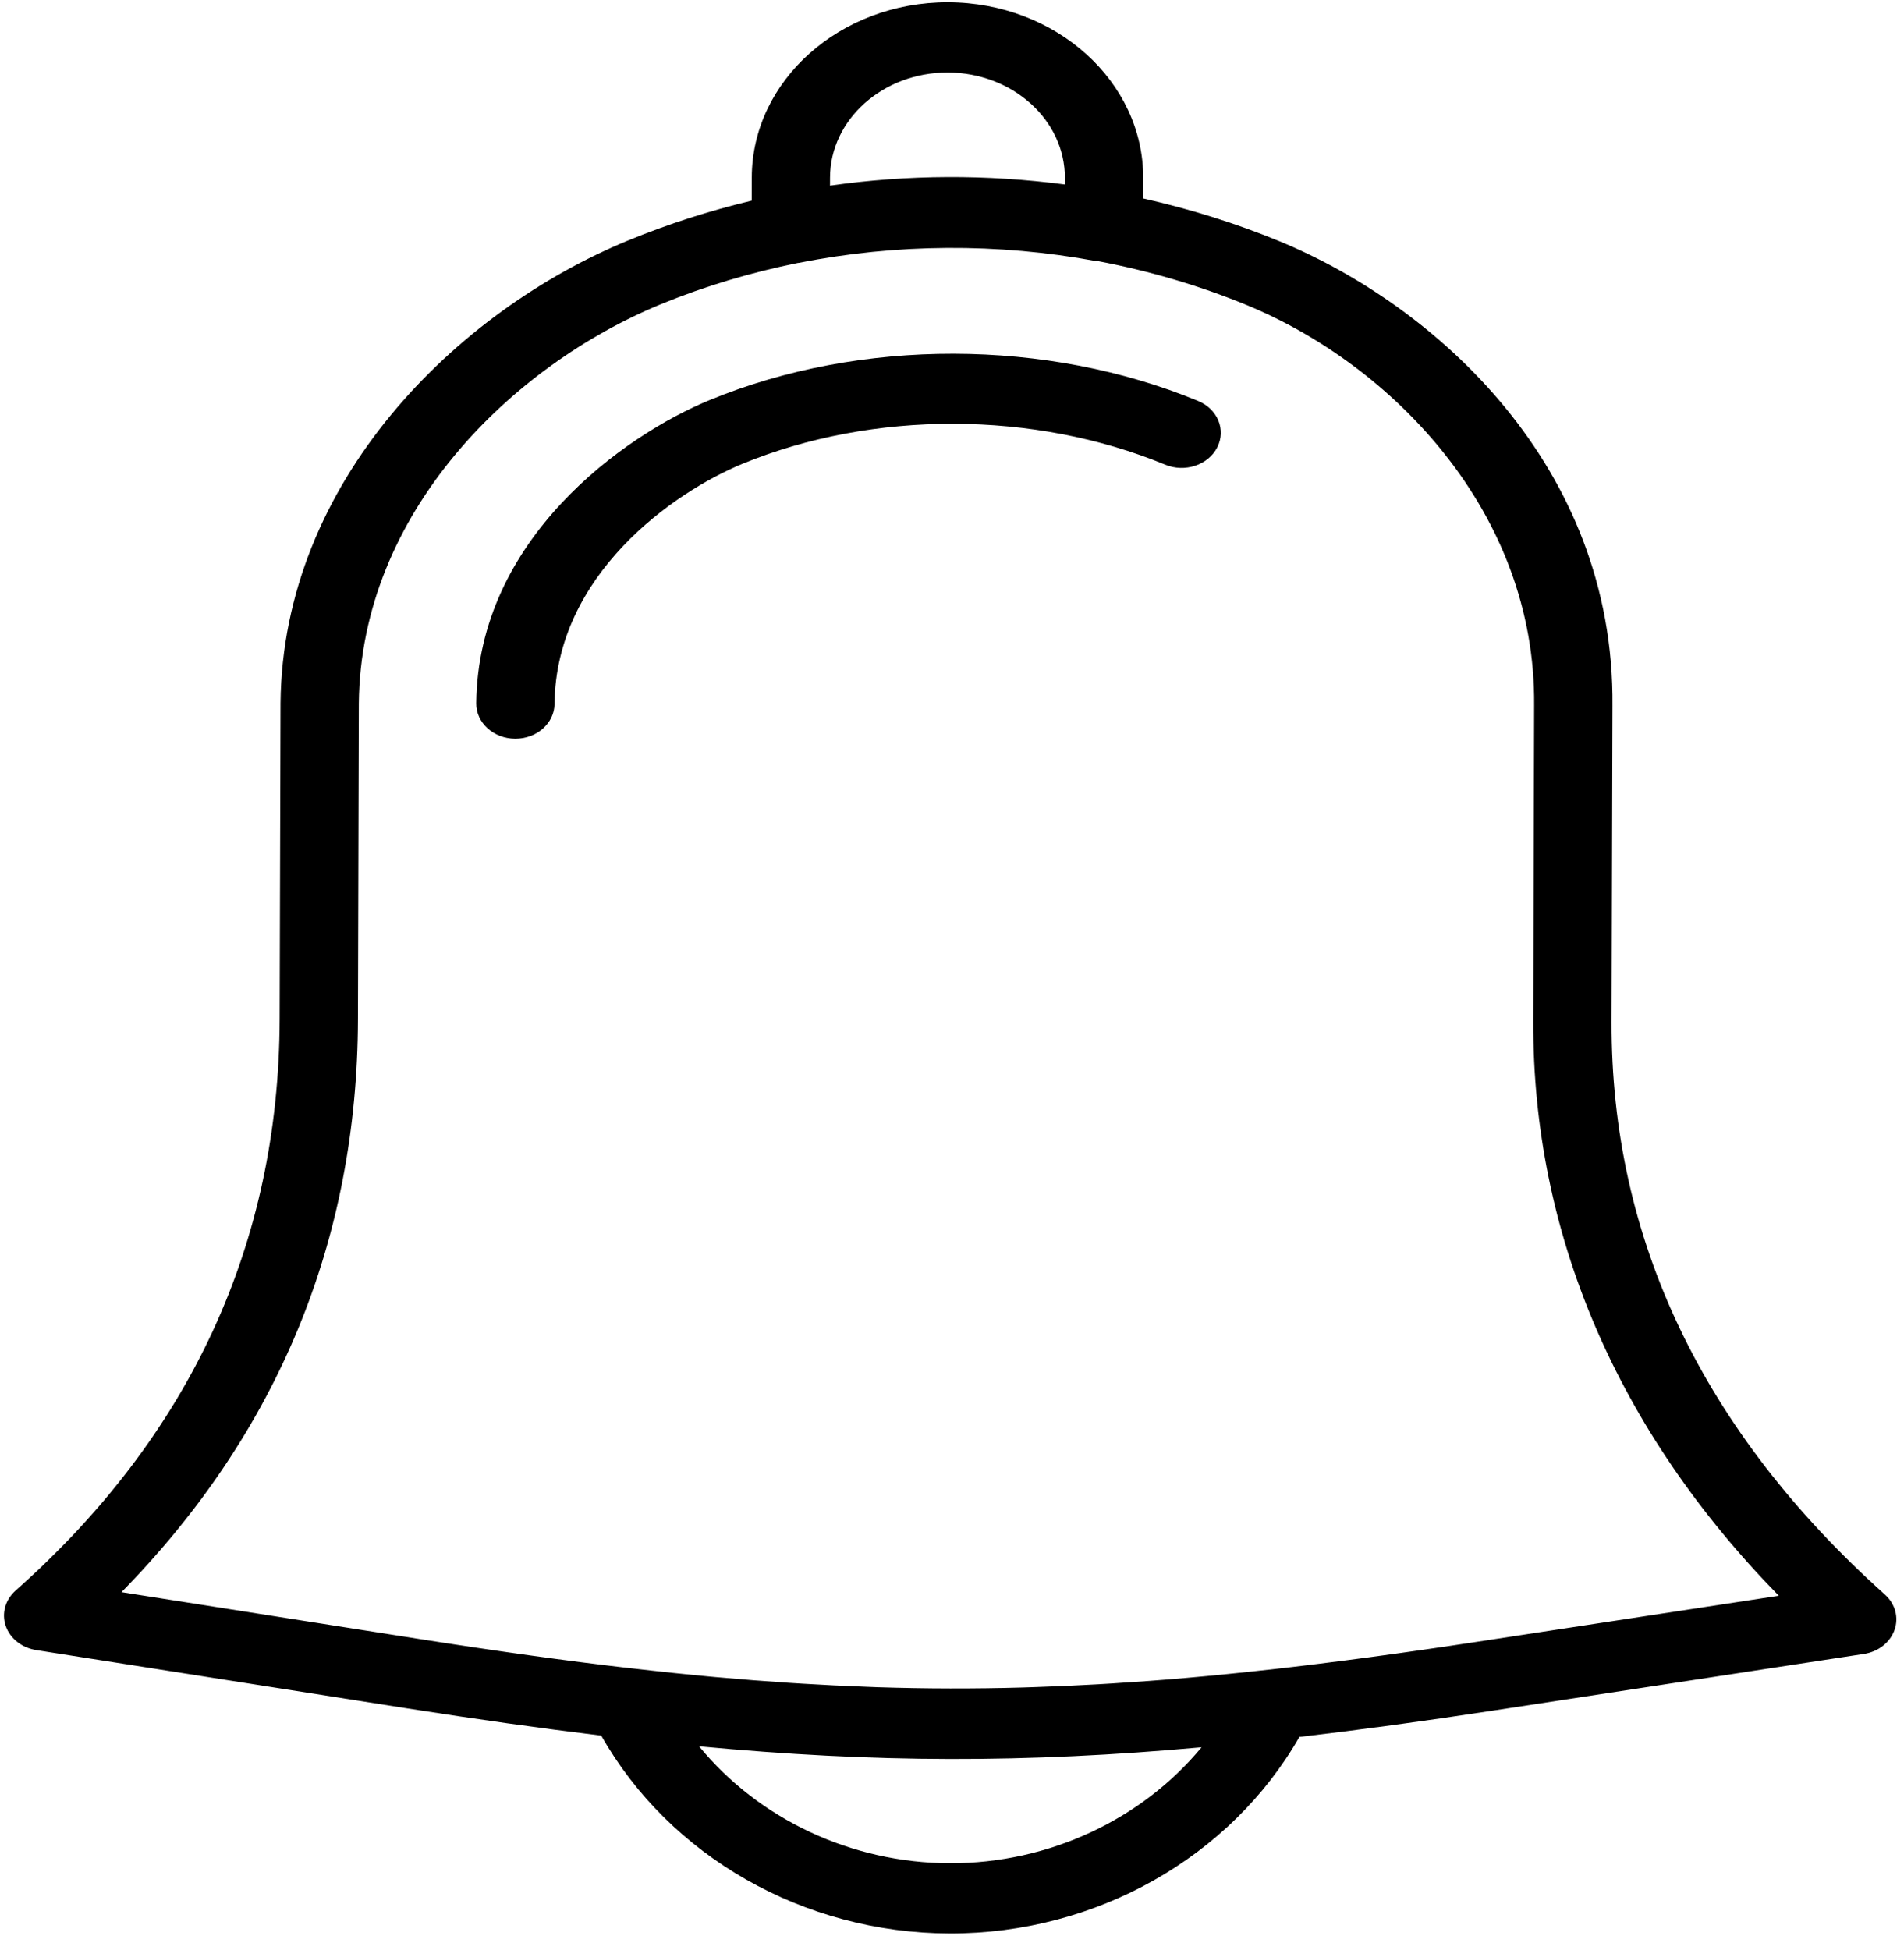 <svg width="125" height="128" viewBox="0 0 125 128" fill="none" xmlns="http://www.w3.org/2000/svg">
<path d="M123.746 104.667C111.799 93.968 105.764 81.322 105.803 67.081L105.861 46.352C106.015 30.548 94.193 20.041 84.023 15.845C81.109 14.643 78.105 13.714 75.051 13.024L75.054 11.7C75.072 5.346 69.322 0.164 62.236 0.149C55.151 0.134 49.372 5.292 49.354 11.646L49.35 13.169C46.596 13.83 43.887 14.693 41.258 15.775C29.991 20.402 18.559 31.588 18.416 46.152L18.359 66.895C18.319 81.618 12.486 94.238 1.024 104.406C0.341 105.013 0.092 105.909 0.377 106.732C0.663 107.556 1.44 108.166 2.388 108.315L26.769 112.145C31.311 112.857 35.493 113.443 39.473 113.926C43.938 121.818 52.732 126.893 62.354 126.914C71.979 126.934 80.803 121.891 85.306 114.014C89.273 113.55 93.438 112.985 97.958 112.294L122.358 108.568C123.307 108.425 124.084 107.816 124.377 106.994C124.67 106.174 124.426 105.277 123.746 104.667ZM54.492 11.657C54.502 7.845 57.97 4.75 62.221 4.759C66.472 4.768 69.922 7.877 69.912 11.69L69.911 12.109C64.79 11.439 59.594 11.456 54.49 12.185L54.492 11.657ZM62.367 122.304C55.859 122.29 49.787 119.378 45.896 114.629C51.639 115.171 56.999 115.45 62.357 115.461C67.736 115.472 73.116 115.216 78.885 114.692C74.965 119.429 68.874 122.318 62.367 122.304ZM97.097 107.749C92.163 108.502 87.641 109.112 83.368 109.592C83.363 109.592 83.358 109.592 83.353 109.591C81.471 109.802 79.64 109.985 77.849 110.142C77.831 110.144 77.81 110.144 77.792 110.147C76.155 110.291 74.553 110.405 72.97 110.505C72.669 110.525 72.371 110.541 72.07 110.559C70.698 110.636 69.34 110.698 67.991 110.741C67.713 110.75 67.436 110.763 67.158 110.769C63.961 110.859 60.807 110.853 57.613 110.751C57.331 110.742 57.043 110.729 56.76 110.717C55.429 110.668 54.088 110.603 52.733 110.52C52.415 110.501 52.096 110.482 51.775 110.46C50.233 110.358 48.674 110.237 47.078 110.093C47.022 110.088 46.968 110.083 46.914 110.079C45.136 109.916 43.319 109.725 41.451 109.509C41.444 109.509 41.436 109.509 41.428 109.509C37.143 109.014 32.608 108.38 27.656 107.604L7.975 104.511C18.241 94.036 23.459 81.408 23.499 66.906L23.556 46.177C23.678 33.651 33.61 23.987 43.395 19.965C46.305 18.77 49.322 17.88 52.389 17.258C52.415 17.253 52.444 17.255 52.469 17.251C58.805 15.988 65.546 15.944 71.95 17.136C71.984 17.142 72.017 17.129 72.05 17.134C75.4 17.767 78.697 18.724 81.873 20.033C91.343 23.941 100.843 33.582 100.718 46.329L100.661 67.072C100.622 80.977 106.176 93.919 116.781 104.746L97.097 107.749Z" fill="black"/>
<path d="M78.652 26.316C68.705 22.213 56.51 22.183 46.607 26.253C40.959 28.573 31.372 35.377 31.266 46.166C31.254 47.438 32.393 48.477 33.814 48.49C33.819 48.49 33.824 48.49 33.829 48.49C35.24 48.493 36.394 47.474 36.406 46.204C36.488 37.73 44.203 32.311 48.746 30.443C57.317 26.918 67.892 26.95 76.5 30.502C77.789 31.034 79.317 30.528 79.911 29.372C80.505 28.215 79.941 26.846 78.652 26.316Z" fill="black"/>
</svg>
